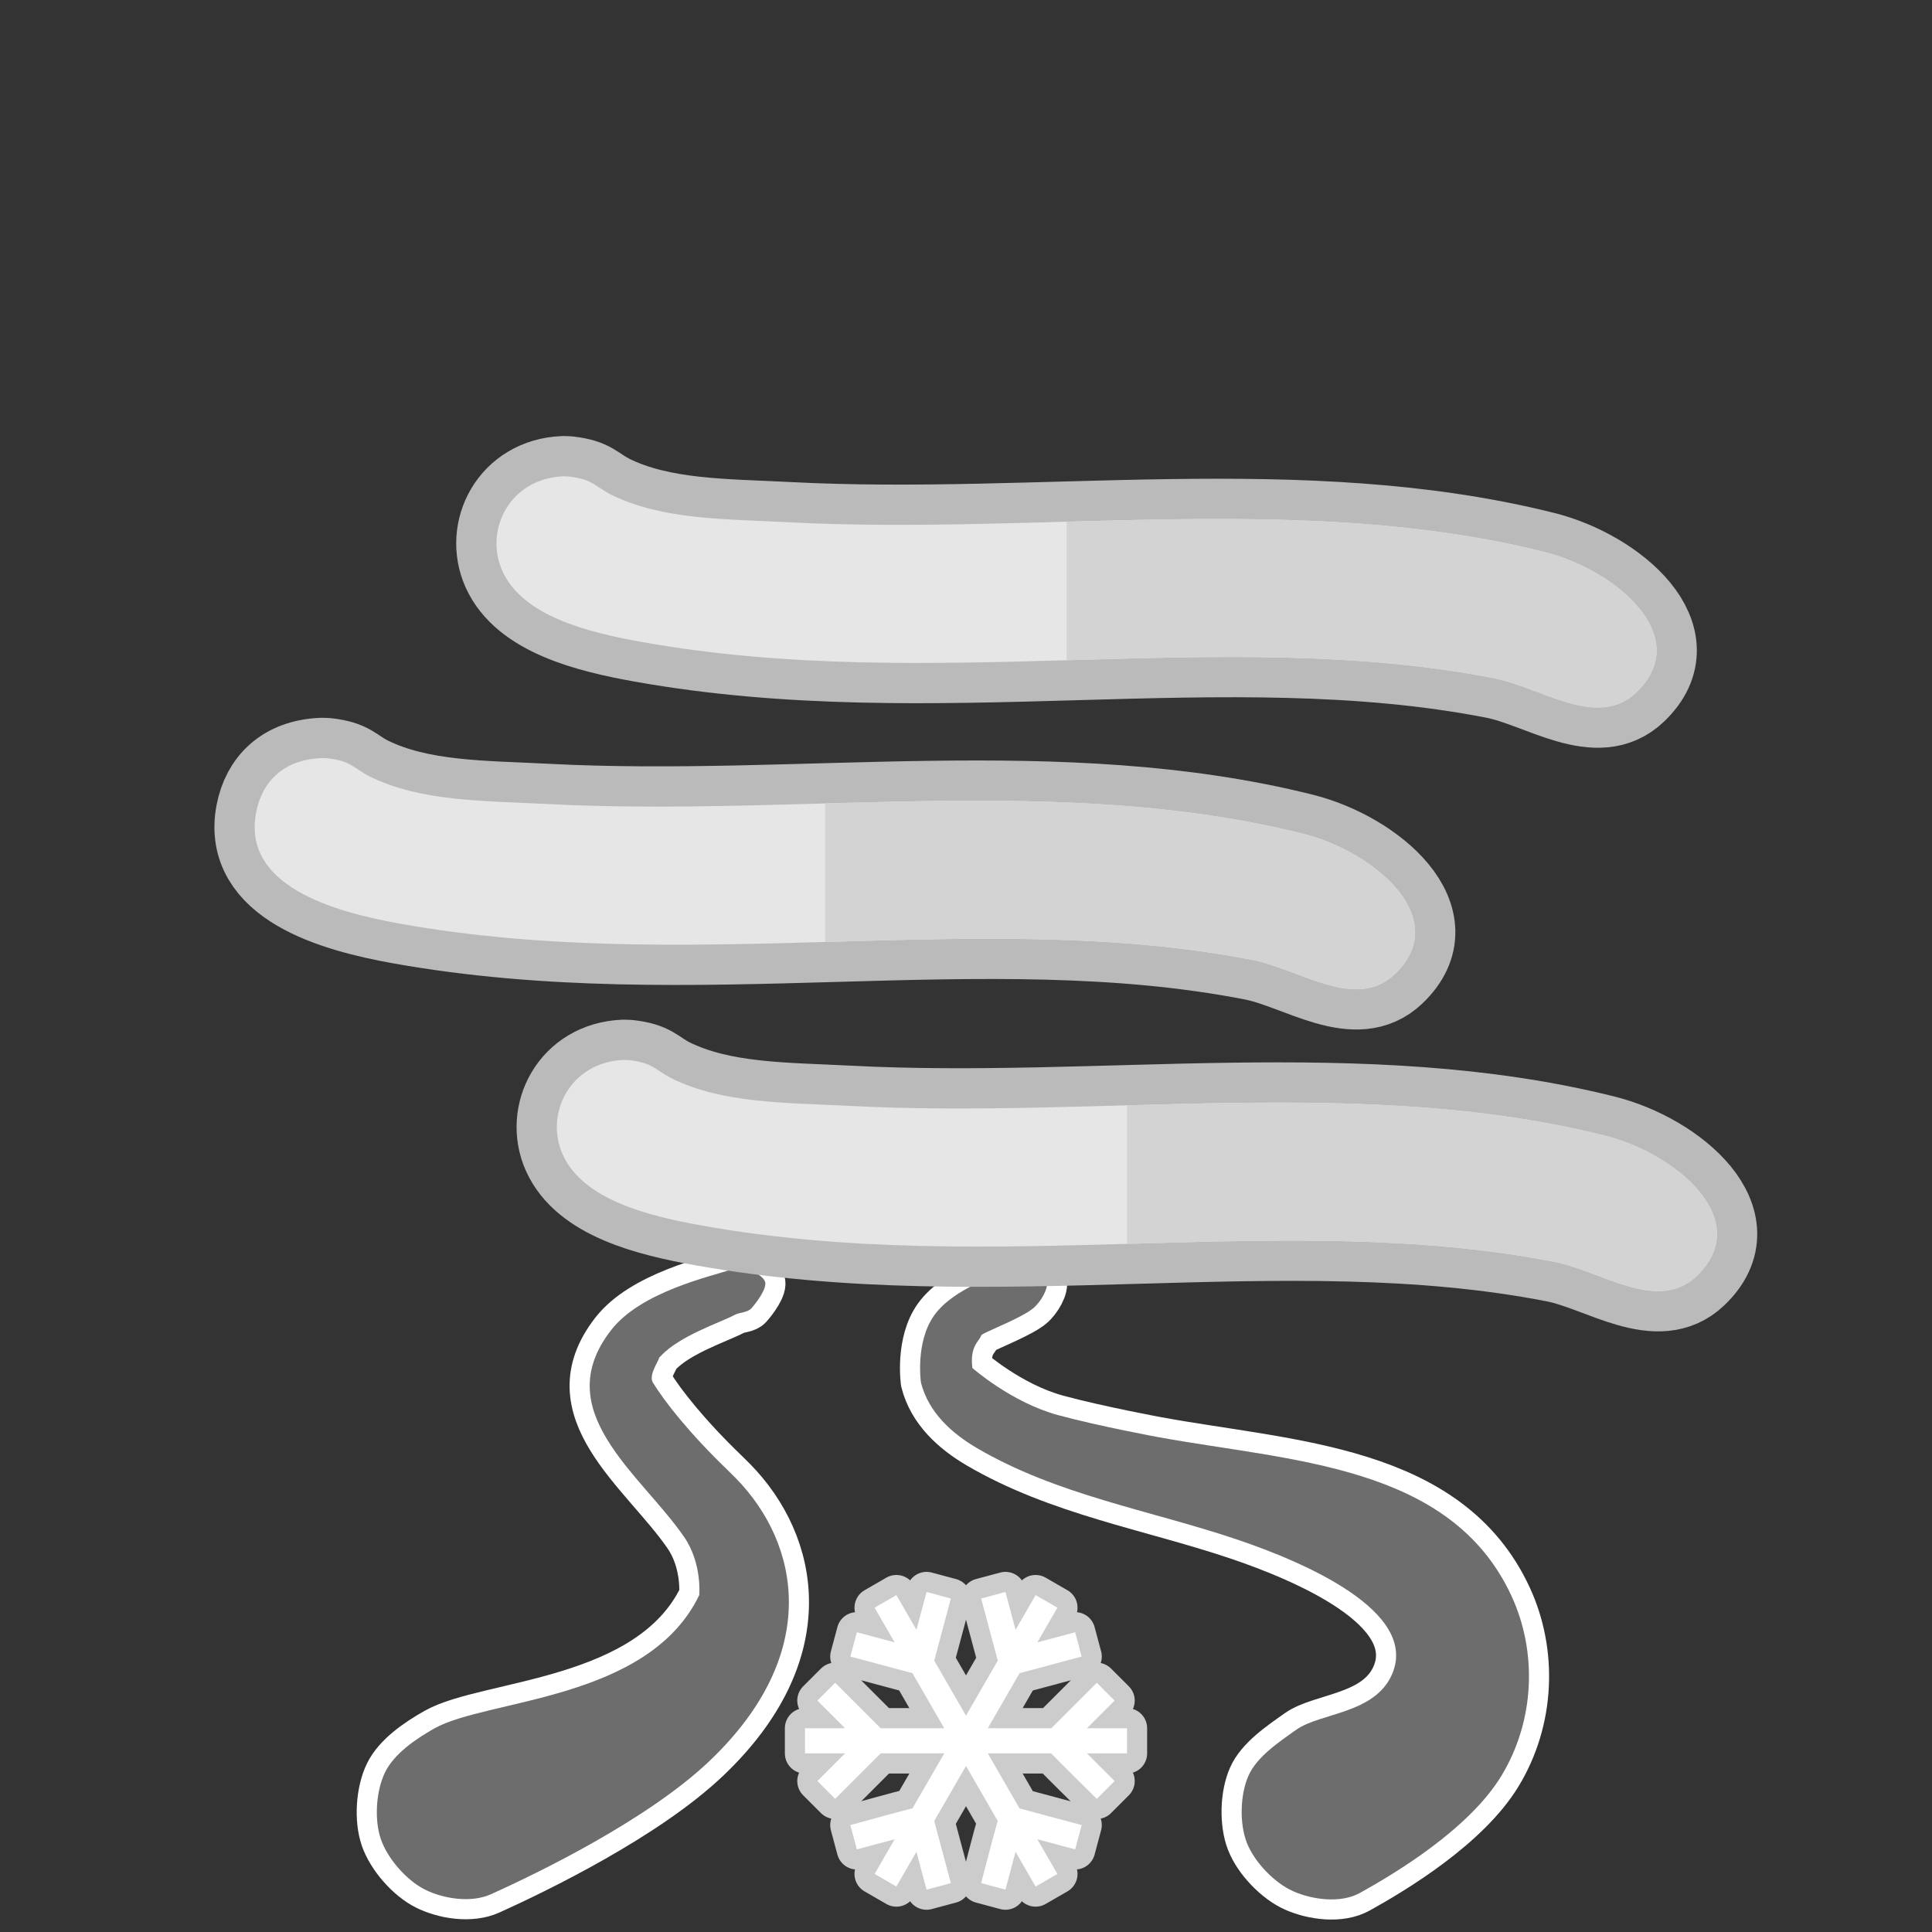 <?xml version="1.0" encoding="UTF-8" standalone="no"?>
<!DOCTYPE svg PUBLIC "-//W3C//DTD SVG 1.1//EN" "http://www.w3.org/Graphics/SVG/1.1/DTD/svg11.dtd">
<svg width="100%" height="100%" viewBox="0 0 300 300" version="1.1" xmlns="http://www.w3.org/2000/svg" xmlns:xlink="http://www.w3.org/1999/xlink" xml:space="preserve" xmlns:serif="http://www.serif.com/" style="fill-rule:evenodd;clip-rule:evenodd;stroke-linejoin:round;stroke-miterlimit:1.414;">
    <rect x="0" y="0" width="300" height="300" fill="#333333" stroke="none"/>
    <g>
        <path d="M152.336,207.42C152.054,208.305 150.568,208.976 150.99,212.421C150.99,212.421 157.059,217.774 164.271,219.731C170.65,221.462 179.855,223.156 179.855,223.156C200.426,226.919 225.21,227.395 234.673,247.754C238.758,256.543 238.307,267.206 233.157,275.717C228.127,284.03 216.562,290.941 211.169,293.932C208.145,295.61 203.727,294.97 200.799,293.669C197.871,292.367 194.759,289.108 193.601,286.122C192.443,283.137 192.568,278.678 193.851,275.755C195.134,272.831 198.486,270.569 201.302,268.579C205.018,265.953 213.467,266.138 216.147,260C220.394,250.271 202.628,242.595 191.929,239.001C178.454,234.475 164.147,232.158 151.686,224.851C147.796,222.57 144.18,219.327 143.005,214.682C143.005,214.682 142.083,208.399 145.082,204.221C148.153,199.942 155.405,197.735 158.312,196.854C159.81,196.4 162.167,197.888 162.521,198.937C162.876,199.985 161.642,202.146 160.438,203.146C158.799,204.509 154.034,206.401 152.684,207.113C152.547,207.185 152.383,207.273 152.336,207.42Z" style="fill:none;stroke:#fff;stroke-width:6.25px;"/>
        <path d="M152.336,207.42C152.054,208.305 150.568,208.976 150.99,212.421C150.99,212.421 157.059,217.774 164.271,219.731C170.65,221.462 179.855,223.156 179.855,223.156C200.426,226.919 225.21,227.395 234.673,247.754C238.758,256.543 238.307,267.206 233.157,275.717C228.127,284.03 216.562,290.941 211.169,293.932C208.145,295.61 203.727,294.97 200.799,293.669C197.871,292.367 194.759,289.108 193.601,286.122C192.443,283.137 192.568,278.678 193.851,275.755C195.134,272.831 198.486,270.569 201.302,268.579C205.018,265.953 213.467,266.138 216.147,260C220.394,250.271 202.628,242.595 191.929,239.001C178.454,234.475 164.147,232.158 151.686,224.851C147.796,222.57 144.18,219.327 143.005,214.682C143.005,214.682 142.083,208.399 145.082,204.221C148.153,199.942 155.405,197.735 158.312,196.854C159.81,196.4 162.167,197.888 162.521,198.937C162.876,199.985 161.642,202.146 160.438,203.146C158.799,204.509 154.034,206.401 152.684,207.113C152.547,207.185 152.383,207.273 152.336,207.42Z" style="fill:#6d6d6d;fill-rule:nonzero;"/>
        <path d="M102.347,210.866C102.141,211.556 100.698,213.572 101.386,214.694C103.17,217.606 107.016,222.532 113.052,228.34C113.634,228.91 113.633,228.909 114.211,229.485C124.213,239.66 127.639,256.808 110.183,273.433C100.608,282.553 83.632,290.796 76.265,294.125C73.134,295.54 68.838,294.837 65.982,293.41C63.126,291.982 60.164,288.593 59.131,285.562C58.097,282.531 58.394,278.086 59.781,275.224C61.168,272.361 64.471,270.069 67.455,268.385C75.589,263.794 100.684,264.127 108.582,247.678C108.582,247.678 109.038,242.734 106.231,238.659C99.451,228.817 85.061,219.122 94.916,206.511C99.511,200.63 110.04,198.271 114.017,197.009C115.648,196.492 118.328,197.918 118.773,198.942C119.217,199.965 117.463,202.276 116.683,203.148C116.065,203.84 114.916,203.74 114.095,204.172C111.751,205.406 105.52,207.421 102.621,210.551C102.589,210.585 102.387,210.732 102.347,210.866Z" style="fill:none;stroke:#fff;stroke-width:6.25px;"/>
        <path d="M102.347,210.866C102.141,211.556 100.698,213.572 101.386,214.694C103.17,217.606 107.016,222.532 113.052,228.34C113.634,228.91 113.633,228.909 114.211,229.485C124.213,239.66 127.639,256.808 110.183,273.433C100.608,282.553 83.632,290.796 76.265,294.125C73.134,295.54 68.838,294.837 65.982,293.41C63.126,291.982 60.164,288.593 59.131,285.562C58.097,282.531 58.394,278.086 59.781,275.224C61.168,272.361 64.471,270.069 67.455,268.385C75.589,263.794 100.684,264.127 108.582,247.678C108.582,247.678 109.038,242.734 106.231,238.659C99.451,228.817 85.061,219.122 94.916,206.511C99.511,200.63 110.04,198.271 114.017,197.009C115.648,196.492 118.328,197.918 118.773,198.942C119.217,199.965 117.463,202.276 116.683,203.148C116.065,203.84 114.916,203.74 114.095,204.172C111.751,205.406 105.52,207.421 102.621,210.551C102.589,210.585 102.387,210.732 102.347,210.866Z" style="fill:#6d6d6d;fill-rule:nonzero;"/>
    </g>
    <path d="M146.617,268.359L141.682,259.811L132.039,257.227L133.05,253.454L138.92,255.027L135.809,249.638L139.191,247.685L142.303,253.074L143.875,247.204L147.648,248.215L145.065,257.858L150,266.406L154.935,257.858L152.352,248.215L156.125,247.204L157.697,253.074L160.809,247.685L164.191,249.638L161.08,255.027L166.95,253.454L167.961,257.227L158.318,259.811L153.383,268.359L163.253,268.359L170.313,261.3C171.233,262.221 172.154,263.142 173.075,264.063L168.778,268.359L175,268.359L175,272.266L168.778,272.266L173.075,276.563L170.313,279.325C167.956,276.968 165.547,274.662 163.231,272.266L153.383,272.266L158.318,280.814L167.961,283.398C167.624,284.655 167.287,285.913 166.95,287.171L161.08,285.598L164.191,290.987L160.809,292.94L157.697,287.551L156.125,293.421L152.352,292.41C153.214,289.19 154.006,285.951 154.924,282.747L150,274.219L145.065,282.767L147.648,292.41C146.391,292.747 145.133,293.084 143.875,293.421L142.303,287.551L139.191,292.94L135.809,290.987L138.92,285.598L133.05,287.171L132.039,283.398C135.258,282.535 138.46,281.601 141.693,280.794L146.617,272.266L136.747,272.266L129.688,279.325L126.925,276.563L131.222,272.266L125,272.266L125,268.359L131.222,268.359L126.925,264.063L129.688,261.3L136.747,268.359L146.617,268.359Z" style="fill:none;stroke:#ccc;stroke-width:6.25px;"/>
    <path d="M146.617,268.359L141.682,259.811L132.039,257.227L133.05,253.454L138.92,255.027L135.809,249.638L139.191,247.685L142.303,253.074L143.875,247.204L147.648,248.215L145.065,257.858L150,266.406L154.935,257.858L152.352,248.215L156.125,247.204L157.697,253.074L160.809,247.685L164.191,249.638L161.08,255.027L166.95,253.454L167.961,257.227L158.318,259.811L153.383,268.359L163.253,268.359L170.313,261.3C171.233,262.221 172.154,263.142 173.075,264.063L168.778,268.359L175,268.359L175,272.266L168.778,272.266L173.075,276.563L170.313,279.325C167.956,276.968 165.547,274.662 163.231,272.266L153.383,272.266L158.318,280.814L167.961,283.398C167.624,284.655 167.287,285.913 166.95,287.171L161.08,285.598L164.191,290.987L160.809,292.94L157.697,287.551L156.125,293.421L152.352,292.41C153.214,289.19 154.006,285.951 154.924,282.747L150,274.219L145.065,282.767L147.648,292.41C146.391,292.747 145.133,293.084 143.875,293.421L142.303,287.551L139.191,292.94L135.809,290.987L138.92,285.598L133.05,287.171L132.039,283.398C135.258,282.535 138.46,281.601 141.693,280.794L146.617,272.266L136.747,272.266L129.688,279.325L126.925,276.563L131.222,272.266L125,272.266L125,268.359L131.222,268.359L126.925,264.063L129.688,261.3L136.747,268.359L146.617,268.359Z" style="fill:#fff;fill-rule:nonzero;"/>
    <g>
        <path d="M97.66,164.613C101.438,165.045 101.617,166.061 104.243,167.425C112.211,171.38 122.045,171.21 131.716,171.715C171.05,173.77 211.636,166.921 249.243,176.348C260.283,179.115 272.547,189.509 263.425,198.176C257.396,203.906 248.635,197.352 241.361,195.935C199.376,187.752 154.488,198.444 109,190.306C100.581,188.8 90.53,186.289 87.375,179.272C84.526,172.938 88.533,164.912 96.863,164.583C97.129,164.593 97.394,164.603 97.66,164.613Z" style="fill:none;stroke:#bababa;stroke-width:12.5px;"/>
        <path d="M97.66,164.613C101.438,165.045 101.617,166.061 104.243,167.425C112.211,171.38 122.045,171.21 131.716,171.715C171.05,173.77 211.636,166.921 249.243,176.348C260.283,179.115 272.547,189.509 263.425,198.176C257.396,203.906 248.635,197.352 241.361,195.935C199.376,187.752 154.488,198.444 109,190.306C100.581,188.8 90.53,186.289 87.375,179.272C84.526,172.938 88.533,164.912 96.863,164.583C97.129,164.593 97.394,164.603 97.66,164.613Z" style="fill:#e6e6e6;fill-rule:nonzero;"/>
        <path d="M175,171.633C200.227,170.94 225.336,170.355 249.243,176.348C260.283,179.115 272.547,189.509 263.425,198.176C257.396,203.906 248.635,197.352 241.361,195.935C219.897,191.751 197.674,192.501 175,193.146L175,171.633Z" style="fill:#d3d3d3;fill-rule:nonzero;"/>
        <path d="M50.786,117.738C54.563,118.17 54.742,119.186 57.368,120.55C65.336,124.505 75.17,124.335 84.841,124.84C124.175,126.895 164.761,120.046 202.368,129.473C213.408,132.24 225.672,142.634 216.55,151.301C210.521,157.031 201.76,150.477 194.486,149.06C152.501,140.877 107.613,151.569 62.125,143.431C51.636,141.555 37.582,137.515 39.772,126.153C40.693,121.376 43.988,117.945 49.988,117.708C50.254,117.718 50.52,117.728 50.786,117.738Z" style="fill:none;stroke:#bababa;stroke-width:12.5px;"/>
        <path d="M50.786,117.738C54.563,118.17 54.742,119.186 57.368,120.55C65.336,124.505 75.17,124.335 84.841,124.84C124.175,126.895 164.761,120.046 202.368,129.473C213.408,132.24 225.672,142.634 216.55,151.301C210.521,157.031 201.76,150.477 194.486,149.06C152.501,140.877 107.613,151.569 62.125,143.431C51.636,141.555 37.582,137.515 39.772,126.153C40.693,121.376 43.988,117.945 49.988,117.708C50.254,117.718 50.52,117.728 50.786,117.738Z" style="fill:#e6e6e6;fill-rule:nonzero;"/>
        <path d="M128.125,124.758C153.352,124.065 178.461,123.48 202.368,129.473C213.408,132.24 225.672,142.634 216.55,151.301C210.521,157.031 201.76,150.477 194.486,149.06C173.022,144.876 150.799,145.626 128.125,146.271L128.125,124.758Z" style="fill:#d3d3d3;fill-rule:nonzero;"/>
        <path d="M88.286,73.988C92.063,74.42 92.243,75.436 94.868,76.8C102.836,80.755 112.67,80.585 122.341,81.09C161.675,83.145 202.26,76.296 239.868,85.723C250.893,88.487 263.172,98.884 254.05,107.551C248.021,113.281 239.26,106.727 231.986,105.31C190.001,97.127 145.113,107.819 99.625,99.681C91.206,98.175 81.155,95.664 78,88.647C75.151,82.312 79.158,74.287 87.488,73.958C87.754,73.968 88.02,73.978 88.286,73.988Z" style="fill:none;stroke:#bababa;stroke-width:12.5px;"/>
        <path d="M88.286,73.988C92.063,74.42 92.243,75.436 94.868,76.8C102.836,80.755 112.67,80.585 122.341,81.09C161.675,83.145 202.26,76.296 239.868,85.723C250.893,88.487 263.172,98.884 254.05,107.551C248.021,113.281 239.26,106.727 231.986,105.31C190.001,97.127 145.113,107.819 99.625,99.681C91.206,98.175 81.155,95.664 78,88.647C75.151,82.312 79.158,74.287 87.488,73.958C87.754,73.968 88.02,73.978 88.286,73.988Z" style="fill:#e6e6e6;fill-rule:nonzero;"/>
        <path d="M165.625,81.008C190.852,80.315 215.961,79.73 239.868,85.723C250.893,88.487 263.172,98.884 254.05,107.551C248.021,113.281 239.26,106.727 231.986,105.31C210.522,101.126 188.299,101.876 165.625,102.521L165.625,81.008Z" style="fill:#d3d3d3;fill-rule:nonzero;"/>
    </g>
</svg>
